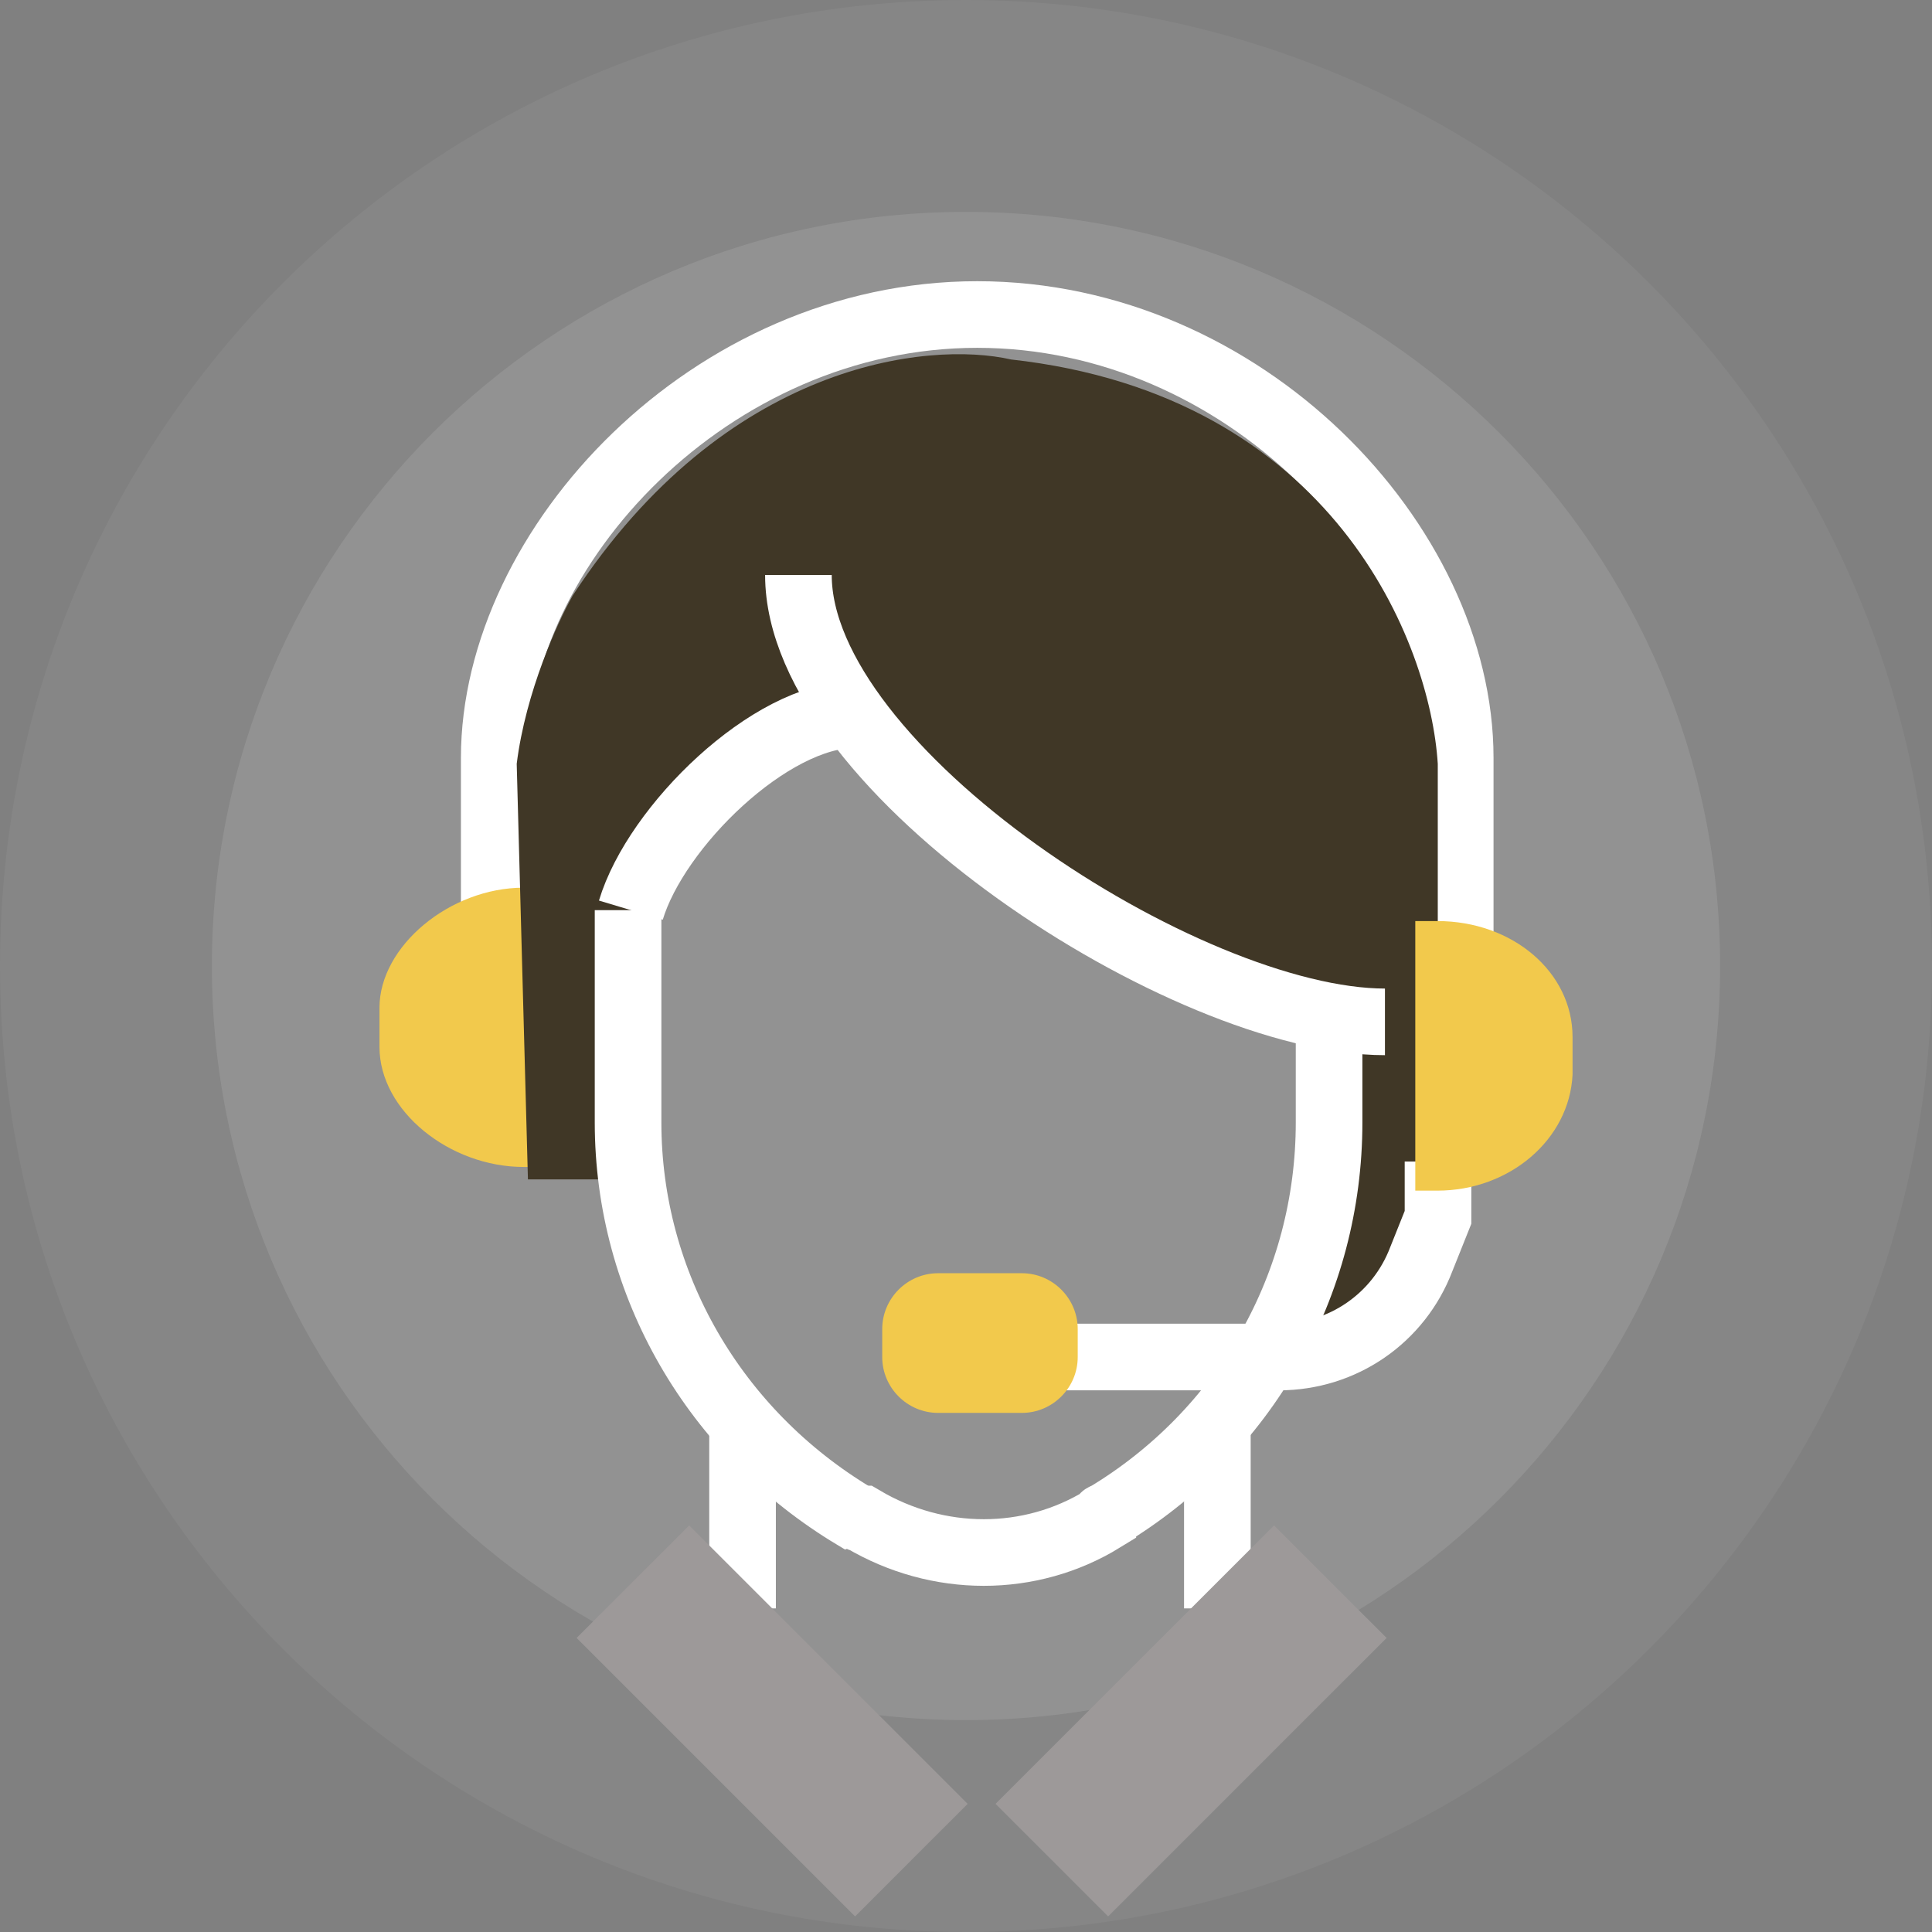 <svg width="58" height="58" viewBox="0 0 58 58" fill="none" xmlns="http://www.w3.org/2000/svg">
<rect x="0" y="0" width="58" height="58" fill="#808080" stroke="none"/>
<path opacity="0.05" d="M29 58C45.016 58 58 45.016 58 29C58 12.984 45.016 0 29 0C12.984 0 0 12.984 0 29C0 45.016 12.984 58 29 58Z" fill="white"/>
<path opacity="0.1" d="M29 51.639C41.503 51.639 51.639 41.503 51.639 29C51.639 16.497 41.503 6.361 29 6.361C16.497 6.361 6.361 16.497 6.361 29C6.361 41.503 16.497 51.639 29 51.639Z" fill="white"/>
<path d="M43.837 33.721V22.756C43.837 16.317 37.334 9.442 29.337 9.442C21.34 9.442 14.837 16.404 14.837 22.756V32.068" stroke="white" stroke-width="2" stroke-miterlimit="10"/>
<path d="M22.292 42.415V48.285" stroke="white" stroke-width="2" stroke-miterlimit="10"/>
<path d="M36.546 42.415V48.285" stroke="white" stroke-width="2" stroke-miterlimit="10"/>
<path d="M38.247 45.794L29.887 54.153L33.267 57.532L41.627 49.173L38.247 45.794Z" fill="#9D9999"/>
<path d="M20.69 45.793L17.311 49.173L25.67 57.532L29.05 54.153L20.69 45.793Z" fill="#9D9999"/>
<path d="M15.719 35.033H16.423V26.649H15.719C13.505 26.649 11.392 28.409 11.392 30.254V31.428C11.392 33.356 13.505 35.033 15.719 35.033Z" fill="#F2C94C"/>
<path d="M18.884 35.407H15.849L15.512 22.93C15.781 20.772 16.748 18.659 17.198 17.872C21.784 10.858 27.876 10.229 30.349 10.791C40.061 11.87 42.938 19.333 43.163 22.93V35.407C43.163 39.993 39.566 40.915 37.767 40.802L38.105 40.465C39.993 38.307 40.016 33.047 39.791 30.686C33.586 29.337 27.764 24.054 25.628 21.581C22.121 21.581 19.671 25.628 18.884 27.651V35.407Z" fill="#403726"/>
<path d="M39.9 30.677V33.695C39.9 38.559 37.385 43.002 33.192 45.518C33.108 45.518 33.108 45.602 33.108 45.602C30.928 46.943 28.162 46.943 25.898 45.602C25.814 45.602 25.73 45.518 25.646 45.518C21.454 43.002 18.855 38.559 18.855 33.695V27.323" stroke="white" stroke-width="2" stroke-miterlimit="10"/>
<path d="M23.969 17.261C23.969 23.131 35.624 30.677 41.577 30.677" stroke="white" stroke-width="2" stroke-miterlimit="10"/>
<path d="M18.939 27.323C19.693 24.808 23.131 21.454 25.646 21.454" stroke="white" stroke-width="2" stroke-miterlimit="10"/>
<path d="M29.838 40.739H34.869H38.391C40.319 40.739 41.996 39.565 42.667 37.804L43.17 36.546V34.869" stroke="white" stroke-width="2" stroke-miterlimit="10"/>
<path d="M30.677 42.416H28.162C27.239 42.416 26.485 41.661 26.485 40.739V39.9C26.485 38.978 27.239 38.223 28.162 38.223H30.677C31.599 38.223 32.354 38.978 32.354 39.9V40.739C32.354 41.661 31.599 42.416 30.677 42.416Z" fill="#F2C94C"/>
<path d="M43.149 35.744H42.488V27.651H43.149C45.415 27.651 47.209 29.189 47.209 31.131V32.264C47.115 34.206 45.321 35.744 43.149 35.744Z" fill="#F2C94C"/>
</svg>
